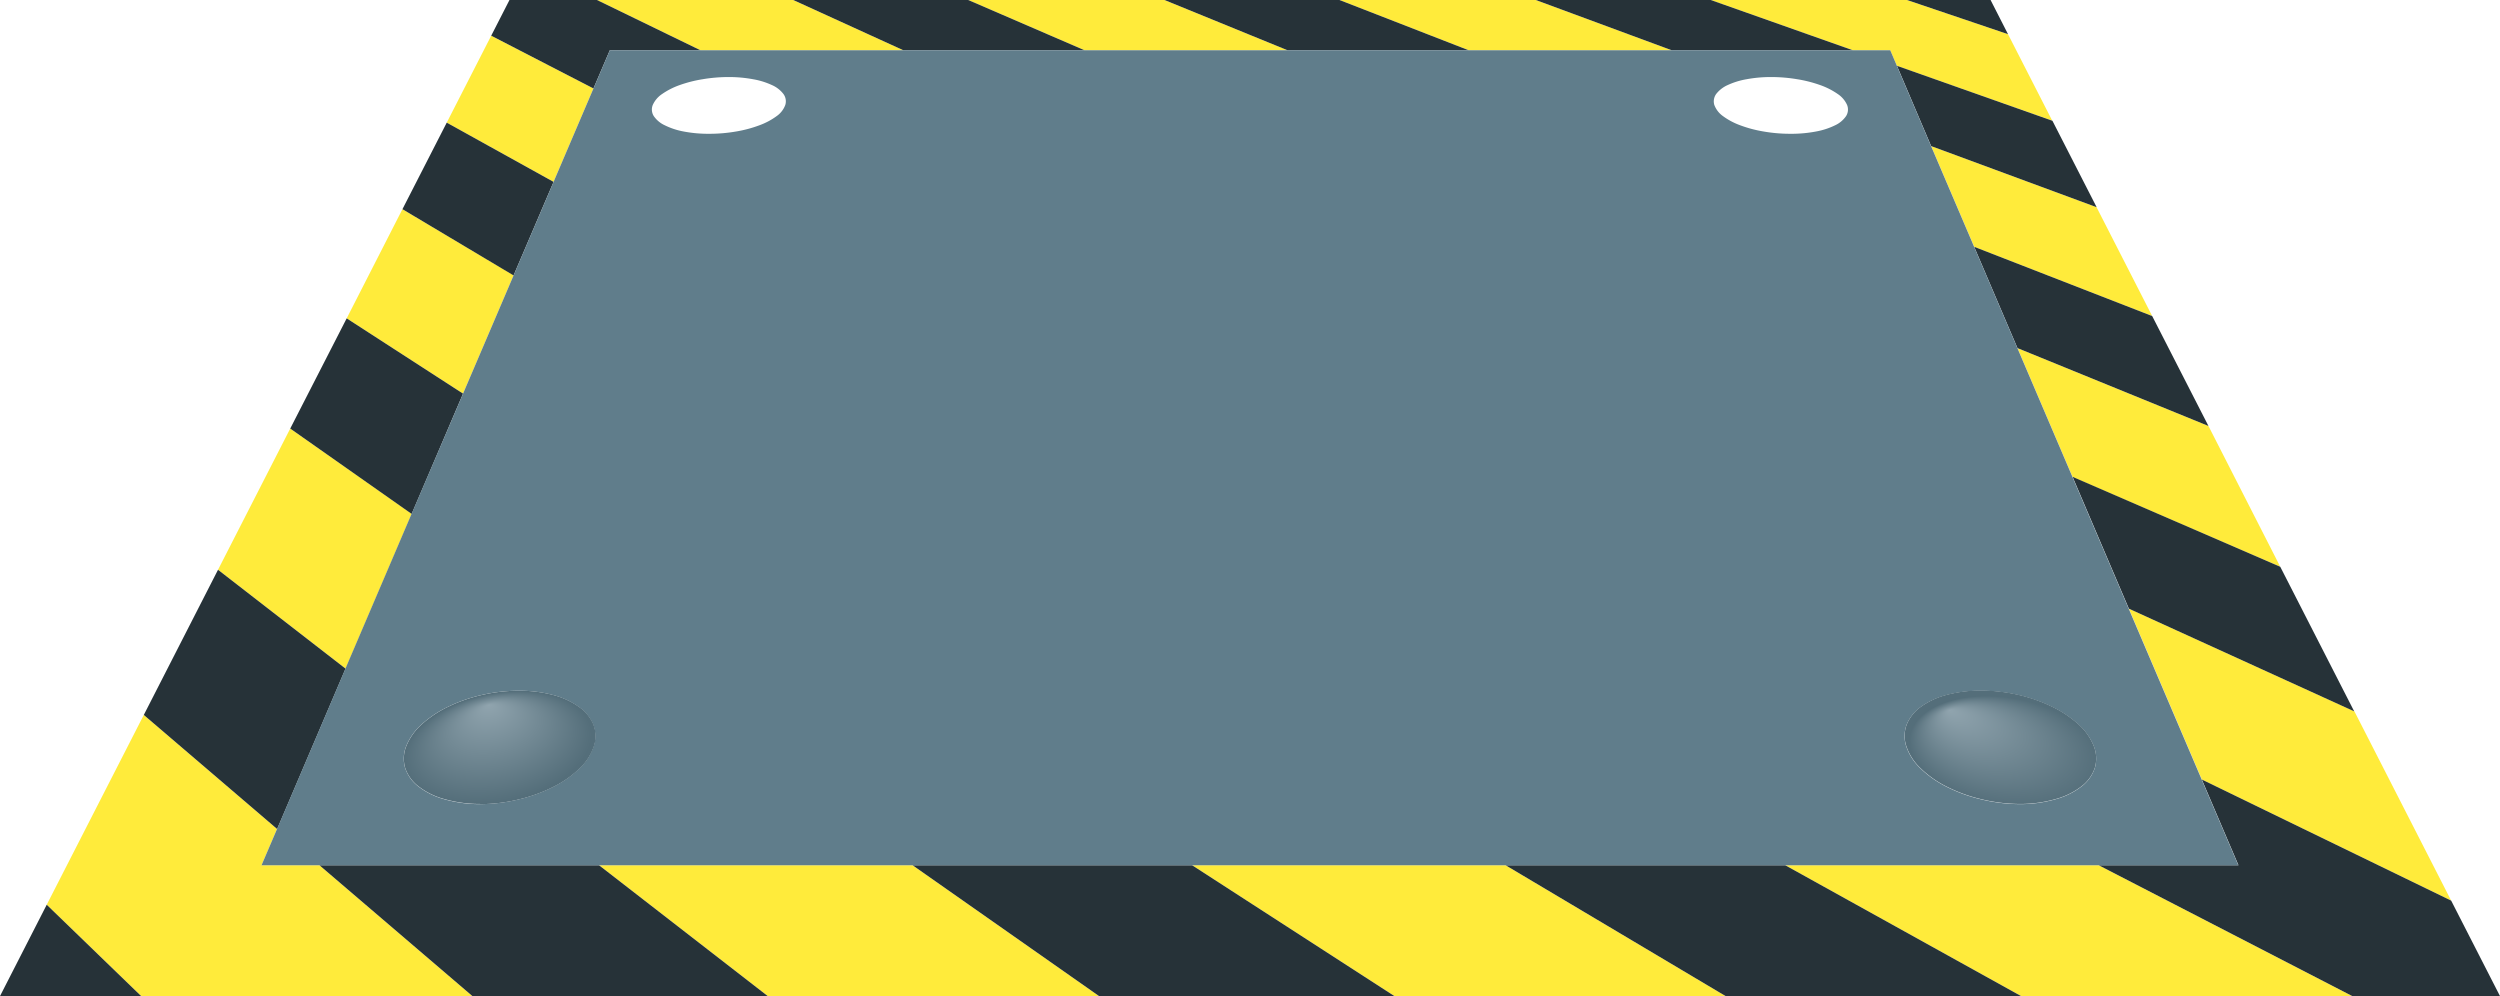 <svg xmlns="http://www.w3.org/2000/svg" xmlns:xlink="http://www.w3.org/1999/xlink" viewBox="0 0 512 204"><defs><radialGradient id="a" cx="102.3" cy="153.05" fx="93.352" r="11.12" gradientTransform="translate(343.69 -1.03) rotate(78.38) scale(1 1.75)" gradientUnits="userSpaceOnUse"><stop offset="0" stop-color="#90a4ae"/><stop offset="1" stop-color="#546e7a"/></radialGradient><radialGradient id="b" cx="409.7" cy="153.05" fx="397.09" fy="141.523" r="19.63" gradientTransform="matrix(0.99, 0.17, -0.1, 0.56, 20.3, -1.32)" xlink:href="#a"/></defs><title>Bottom</title><path d="M185,10.29H143.44L122.26,0h40.19L185,10.29m78.66,0H222.1L198.29,0h40.19l25.2,10.29m78.68,0H300.77L274.32,0h40.2l27.84,10.29m78,14.45L388.48,13.48l-1.36-3.19h-7.67L350.36,0h40.19l20.69,7,9.08,17.76M113.37,37.25,91.49,25.12,100.6,7.31l20.94,10.81-8.17,19.13m327.4,27.48L404.32,50.55,395.5,29.92l33.87,12.51,11.4,22.3M94.83,80.62,71,65.2,82.42,42.84l22.77,13.54L94.83,80.62M467,116.08,424.46,97.69l-11.28-26.4,39.11,15.95L467,116.08M70.77,136.94,44.65,116.69,59.44,87.77l24.88,17.46L70.77,136.94M502,184.45l-51.06-24.8-14.95-35,46.2,21.05L502,184.45M96.75,204H28.91L9.57,185.29l19.88-38.87,27.29,23.35-3.18,7.43H65.42L96.75,204m128.34,0H157.24l-34.56-26.8h64.21l38.2,26.8m128.32,0H285.58l-41.44-26.8h64.2L353.41,204m128.34,0H413.92l-48.31-26.8h64.2L481.75,204" fill="#ffeb3b"/><path d="M411.24,7,390.55,0h17.12l3.57,7M222.1,10.29H185L162.45,0h35.84L222.1,10.29m78.67,0H263.68L238.48,0h35.84l26.45,10.29m78.68,0H342.36L314.52,0h35.84l29.09,10.29M121.54,18.12,100.6,7.31,104.34,0h17.92l21.18,10.29H124.89l-3.35,7.83M429.37,42.43,395.5,29.92l-7-16.44,31.84,11.26,9.05,17.69m-324.18,14L82.42,42.84l9.07-17.72,21.88,12.13-8.18,19.13m347.1,30.86L413.18,71.29l-8.86-20.74,36.45,14.18,11.52,22.51m-368,18L59.44,87.77,71,65.2,94.83,80.62,84.32,105.23m397.87,40.48L436,124.66l-11.53-27L467,116.08l15.15,29.63M56.74,169.77,29.45,146.42l15.2-29.73,26.12,20.25-14,32.83M28.91,204H0l9.57-18.71L28.91,204m128.33,0H96.75L65.42,177.2h57.26L157.24,204m128.34,0H225.09l-38.2-26.8h57.25L285.58,204m128.34,0H353.41l-45.07-26.8h57.27L413.92,204M512,204H481.75l-51.94-26.8h28.63l-7.5-17.55L502,184.45,512,204" fill="#263238"/><path d="M149.23,15.78a32,32,0,0,0-5.35.45,26.42,26.42,0,0,0-4.7,1.2,15.15,15.15,0,0,0-3.56,1.81,5.32,5.32,0,0,0-1.93,2.25,2.51,2.51,0,0,0,.2,2.28,5.52,5.52,0,0,0,2.24,1.88A14.7,14.7,0,0,0,140,26.93a26.85,26.85,0,0,0,5.22.47,32.09,32.09,0,0,0,5.54-.47,25.65,25.65,0,0,0,4.79-1.28,14.1,14.1,0,0,0,3.52-1.88,4.8,4.8,0,0,0,1.76-2.28,2.52,2.52,0,0,0-.39-2.25,6,6,0,0,0-2.33-1.81,15.37,15.37,0,0,0-3.87-1.2,26.94,26.94,0,0,0-5.05-.45m213.55,0a27,27,0,0,0-5.06.45,15.5,15.5,0,0,0-3.87,1.2,6.14,6.14,0,0,0-2.33,1.81,2.59,2.59,0,0,0-.39,2.25,4.93,4.93,0,0,0,1.76,2.28,14.1,14.1,0,0,0,3.52,1.88,25.77,25.77,0,0,0,4.8,1.28,32,32,0,0,0,5.54.47,26.85,26.85,0,0,0,5.22-.47,14.9,14.9,0,0,0,3.92-1.28,5.55,5.55,0,0,0,2.23-1.88,2.51,2.51,0,0,0,.2-2.28,5.32,5.32,0,0,0-1.93-2.25,15,15,0,0,0-3.56-1.81,26.42,26.42,0,0,0-4.7-1.2,32,32,0,0,0-5.35-.45M106.26,141.46a34.1,34.1,0,0,0-7.59.87,32.07,32.07,0,0,0-6.84,2.38,22.71,22.71,0,0,0-5.41,3.58,12.06,12.06,0,0,0-3.21,4.47,6.81,6.81,0,0,0-.23,4.56,7.93,7.93,0,0,0,2.75,3.78A15.06,15.06,0,0,0,91,163.69a26.44,26.44,0,0,0,7.32,1,34.07,34.07,0,0,0,8-1,31.58,31.58,0,0,0,7.06-2.59,21.38,21.38,0,0,0,5.33-3.78,11.09,11.09,0,0,0,2.89-4.56,6.55,6.55,0,0,0-.16-4.47,8.37,8.37,0,0,0-3-3.58,16,16,0,0,0-5.22-2.38,26.84,26.84,0,0,0-7-.87m299.48,0a26.84,26.84,0,0,0-7,.87,16,16,0,0,0-5.22,2.38,8.44,8.44,0,0,0-2.95,3.58,6.55,6.55,0,0,0-.16,4.47,11.09,11.09,0,0,0,2.89,4.56,21.38,21.38,0,0,0,5.33,3.78,31.58,31.58,0,0,0,7.06,2.59,34.07,34.07,0,0,0,8,1,26.46,26.46,0,0,0,7.33-1,15.06,15.06,0,0,0,5.28-2.59,7.86,7.86,0,0,0,2.75-3.78,6.81,6.81,0,0,0-.23-4.56,12,12,0,0,0-3.21-4.47,22.51,22.51,0,0,0-5.41-3.58,32.07,32.07,0,0,0-6.84-2.38,34.26,34.26,0,0,0-7.6-.87m52.7,35.74H53.56l3.18-7.43,14-32.83,13.55-31.71L94.83,80.62l10.36-24.24,8.18-19.13,8.17-19.13,3.35-7.83H387.12l1.36,3.19,7,16.44,8.82,20.63,8.86,20.74,11.28,26.4,11.53,27,14.95,35,7.5,17.55" fill="#607d8b"/><path d="M98.33,164.65a26.44,26.44,0,0,1-7.32-1,15.06,15.06,0,0,1-5.28-2.59A7.93,7.93,0,0,1,83,157.32a6.81,6.81,0,0,1,.23-4.56,12.06,12.06,0,0,1,3.21-4.47,22.71,22.71,0,0,1,5.41-3.58,32.07,32.07,0,0,1,6.84-2.38,34.1,34.1,0,0,1,7.59-.87,26.84,26.84,0,0,1,7,.87,16,16,0,0,1,5.22,2.38,8.37,8.37,0,0,1,3,3.58,6.55,6.55,0,0,1,.16,4.47,11.09,11.09,0,0,1-2.89,4.56,21.38,21.38,0,0,1-5.33,3.78,31.58,31.58,0,0,1-7.06,2.59,34.07,34.07,0,0,1-8,1" fill="url(#a)"/><path d="M413.67,164.65a34.07,34.07,0,0,1-8-1,31.58,31.58,0,0,1-7.06-2.59,21.38,21.38,0,0,1-5.33-3.78,11.09,11.09,0,0,1-2.89-4.56,6.55,6.55,0,0,1,.16-4.47,8.44,8.44,0,0,1,2.95-3.58,16,16,0,0,1,5.22-2.38,26.84,26.84,0,0,1,7-.87,34.26,34.26,0,0,1,7.6.87,32.07,32.07,0,0,1,6.84,2.38,22.51,22.51,0,0,1,5.41,3.58,12,12,0,0,1,3.21,4.47,6.81,6.81,0,0,1,.23,4.56,7.86,7.86,0,0,1-2.75,3.78,15.06,15.06,0,0,1-5.28,2.59,26.46,26.46,0,0,1-7.33,1" fill="url(#b)"/></svg>